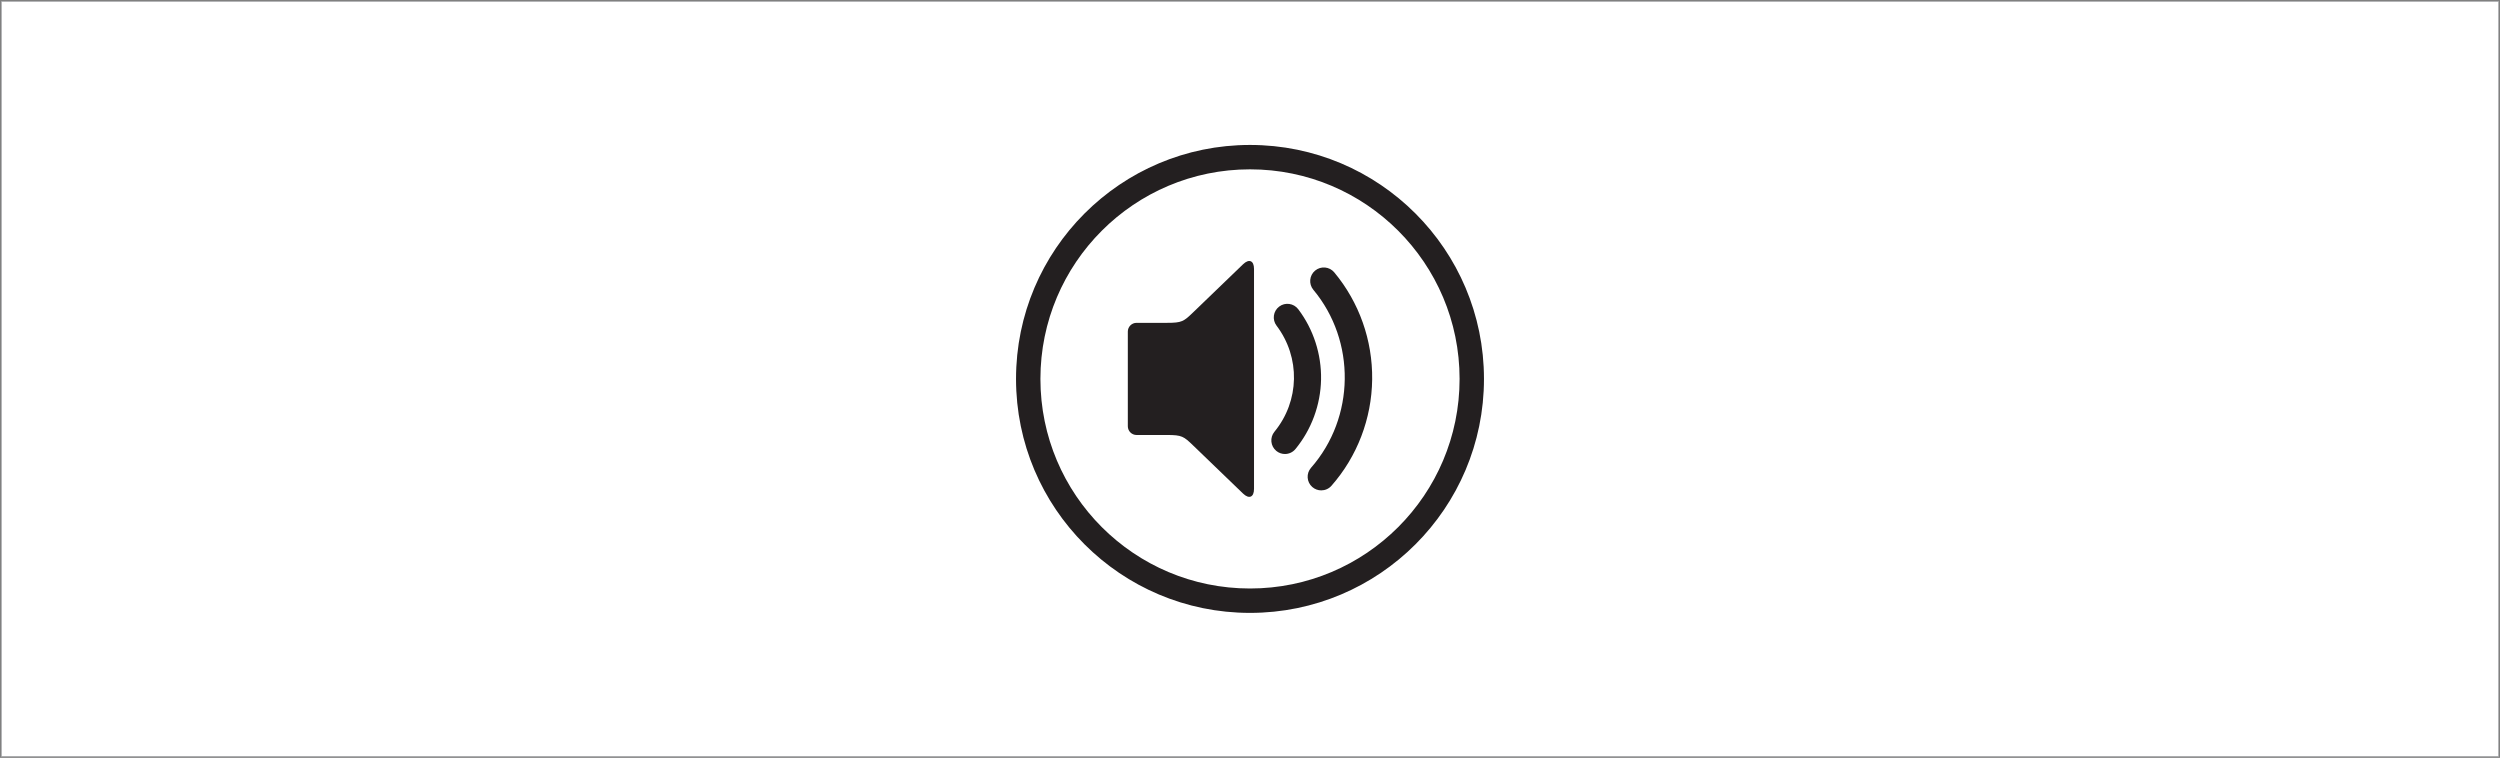 <?xml version="1.0" encoding="UTF-8"?>
<svg id="Layer_1" xmlns="http://www.w3.org/2000/svg" version="1.1" viewBox="0 0 4305 1305">
  <rect x="0" y="0" width="4305" height="1305" fill="#808080" stroke="none"/>
  <!-- Generator: Adobe Illustrator 29.3.1, SVG Export Plug-In . SVG Version: 2.1.0 Build 151)  -->
  <defs>
    <style>
      .st0 {
        fill: #231f20;
      }

      .st1 {
        fill: #fff;
        stroke: #a7a9ac;
        stroke-miterlimit: 10;
      }
    </style>
  </defs>
  <rect class="st1" x="2.5" y="2.5" width="4300" height="1300"/>
  <path class="st0" d="M2140.51,455.09l-85.76,82.63c-16.48,15.88-19.4,18.21-45.15,18.21h-52.5c-8.25,0-15,6.75-15,15v163.12c0,8.25,6.75,15,15,15h52.5c25.75,0,28.67,2.33,45.15,18.22l85.76,82.63c10.39,10.02,18.9,6.4,18.9-8.03v-378.74c0-14.44-8.51-18.05-18.9-8.04Z"/>
  <path class="st0" d="M2297.59,469c-8.29-9.94-23.06-11.29-33.01-3-9.94,8.29-11.28,23.07-3,33.01,73.63,88.34,71.91,220.1-4,306.51-8.54,9.73-7.59,24.54,2.14,33.08,4.45,3.91,9.97,5.83,15.46,5.83,6.51,0,12.98-2.7,17.62-7.97,44.37-50.5,69.26-115.51,70.08-183.05.82-67.41-22.37-132.91-65.29-184.41Z"/>
  <path class="st0" d="M2235.57,532.47c-7.82-10.32-22.52-12.35-32.83-4.54-10.32,7.81-12.35,22.52-4.54,32.83,41.37,54.63,39.88,129.77-3.63,182.73-8.22,10-6.77,24.77,3.23,32.99,4.36,3.58,9.63,5.32,14.87,5.32,6.77,0,13.49-2.92,18.12-8.56,27.6-33.61,43.26-76.14,44.07-119.76.81-43.51-13.14-86.49-39.3-121.02Z"/>
  <path class="st0" d="M2555.41,652.5c0-222.52-180.39-402.9-402.91-402.9s-402.9,180.39-402.9,402.9,180.39,402.9,402.9,402.9,402.91-180.39,402.91-402.9ZM2513.41,652.5c0,199.32-161.58,360.9-360.91,360.9s-360.9-161.58-360.9-360.9,161.58-360.9,360.9-360.9,360.91,161.58,360.91,360.9Z"/>
</svg>